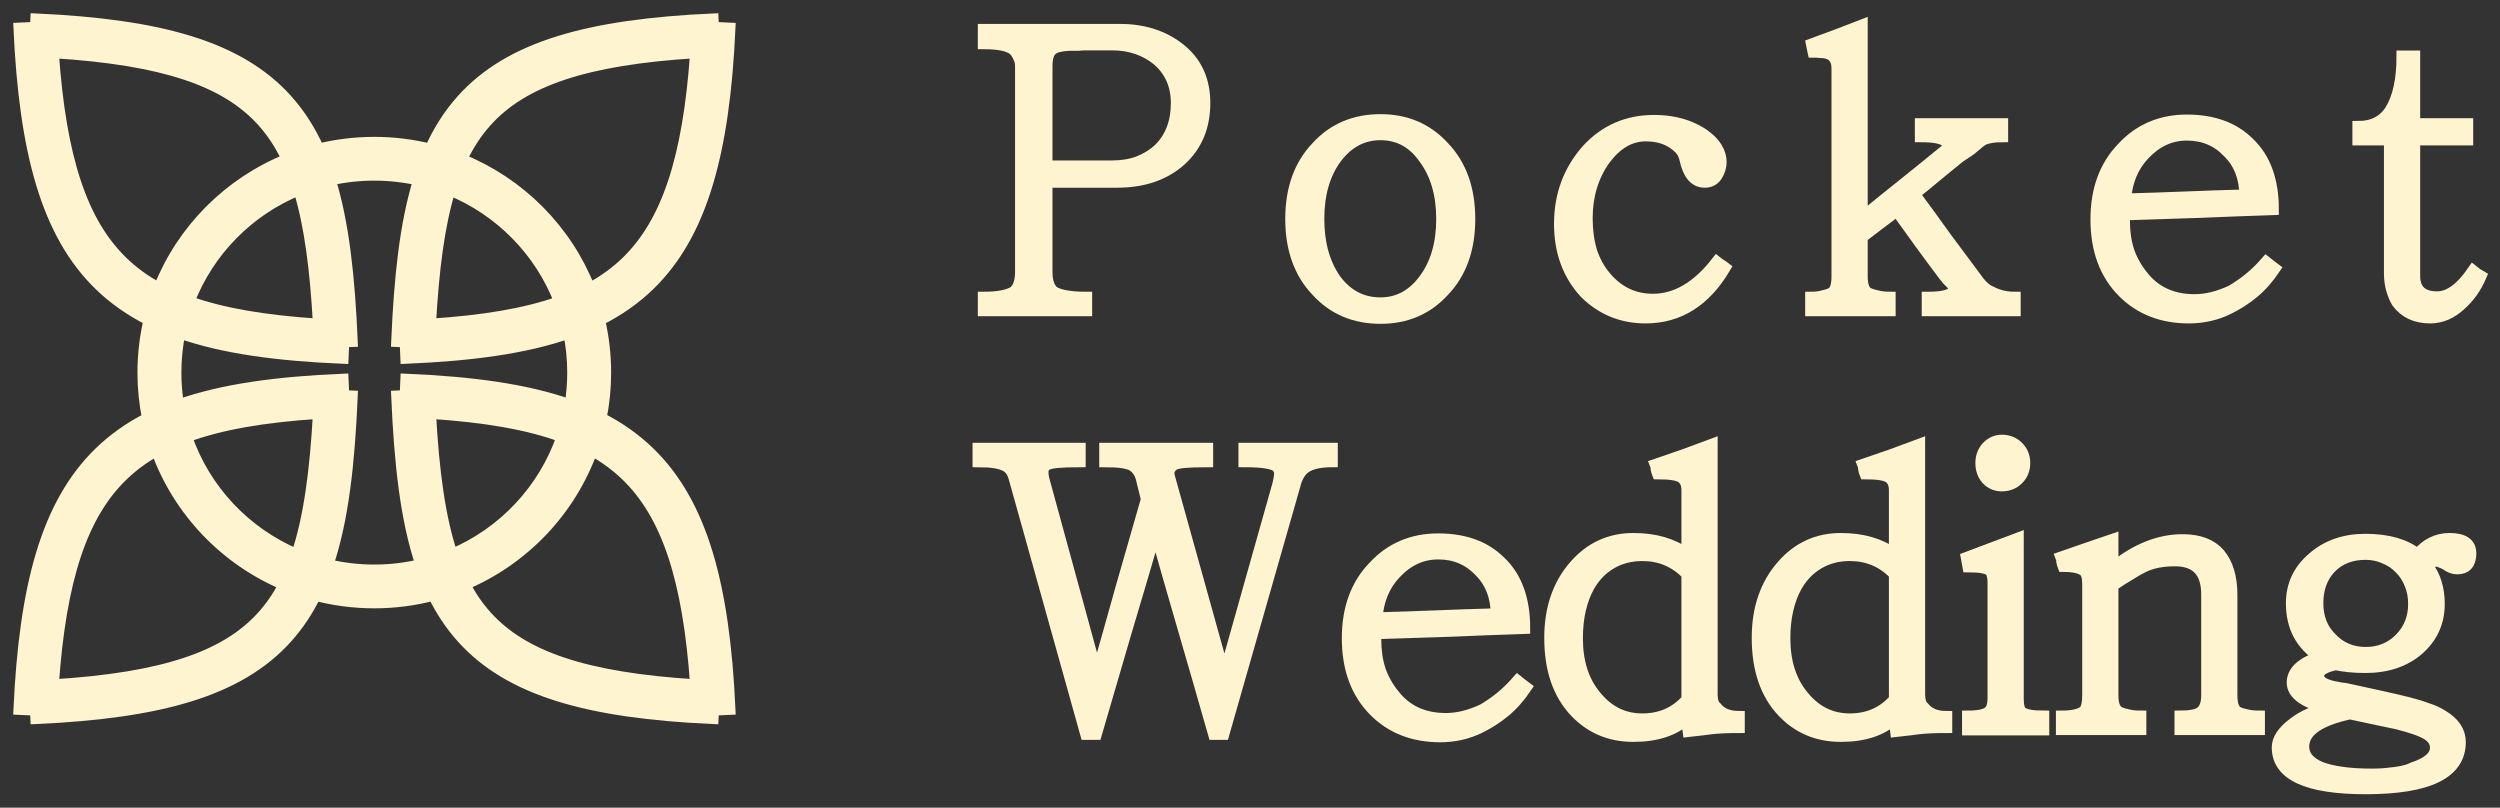 <svg width="130" height="42" viewBox="0 0 130 42" fill="none" xmlns="http://www.w3.org/2000/svg">
<rect x="0" y="0" width="130" height="42" fill="#333333" stroke="none"/>
<mask id="path-1-outside-1_75_88" maskUnits="userSpaceOnUse" x="0" y="0" width="130" height="42" fill="black">
<rect fill="white" width="130" height="42"/>
<path fill-rule="evenodd" clip-rule="evenodd" d="M1.879 1C8.329 1.294 12.426 2.43 14.909 5.188C15.586 5.941 16.129 6.799 16.566 7.767C17.494 7.538 18.464 7.417 19.464 7.417C20.468 7.417 21.444 7.54 22.377 7.771C22.814 6.802 23.357 5.942 24.036 5.188C26.518 2.43 30.616 1.294 37.065 1L37.085 1.437L37.944 1.477C37.649 7.9 36.506 12.153 33.763 14.818C33.005 15.553 32.14 16.154 31.164 16.642C31.37 17.52 31.479 18.435 31.479 19.375C31.479 20.187 31.398 20.981 31.242 21.748C32.187 22.23 33.026 22.817 33.763 23.533C36.506 26.198 37.649 30.451 37.944 36.874L37.085 36.913L37.065 37.351C30.616 37.057 26.518 35.921 24.036 33.163C23.442 32.503 22.951 31.761 22.545 30.936C21.561 31.195 20.529 31.333 19.464 31.333C18.404 31.333 17.376 31.196 16.398 30.94C15.992 31.764 15.502 32.504 14.909 33.163C12.426 35.921 8.329 37.057 1.879 37.351L1.859 36.913L1 36.874C1.296 30.451 2.439 26.198 5.182 23.533C5.915 22.822 6.748 22.236 7.686 21.756C7.53 20.987 7.448 20.19 7.448 19.375C7.448 18.432 7.558 17.515 7.765 16.635C6.795 16.147 5.935 15.549 5.182 14.818C2.439 12.153 1.296 7.9 1 1.477L1.859 1.437L1.879 1ZM9.342 17.299C9.204 17.97 9.132 18.664 9.132 19.375C9.132 19.954 9.18 20.523 9.272 21.076C11.591 20.25 14.429 19.879 17.825 19.733L17.862 20.588L18.302 20.607C18.15 24.105 17.833 27.015 17.038 29.372C17.816 29.559 18.628 29.657 19.464 29.657C20.305 29.657 21.122 29.557 21.905 29.369C21.111 27.011 20.794 24.103 20.643 20.607L21.082 20.588L21.119 19.733C24.508 19.879 27.34 20.248 29.656 21.07C29.748 20.519 29.796 19.952 29.796 19.375C29.796 18.666 29.724 17.974 29.586 17.305C27.283 18.11 24.474 18.473 21.119 18.617L21.082 17.763L20.643 17.744C20.786 14.429 21.079 11.642 21.785 9.353C21.039 9.183 20.262 9.093 19.464 9.093C18.671 9.093 17.899 9.181 17.158 9.349C17.865 11.639 18.158 14.427 18.302 17.744L17.862 17.763L17.825 18.617C14.463 18.473 11.648 18.109 9.342 17.299ZM15.554 9.854C16.116 11.688 16.415 13.985 16.574 16.872C13.808 16.691 11.594 16.327 9.815 15.689C10.836 13.044 12.924 10.925 15.554 9.854ZM14.954 8.288C11.904 9.518 9.477 11.957 8.274 15.009C7.547 14.618 6.913 14.158 6.358 13.619C4.267 11.588 3.142 8.277 2.758 2.725C8.547 3.083 11.764 4.206 13.655 6.306C14.169 6.877 14.597 7.532 14.954 8.288ZM23.389 9.861C22.827 11.693 22.53 13.988 22.371 16.872C25.128 16.692 27.338 16.329 29.114 15.694C28.096 13.052 26.013 10.934 23.389 9.861ZM30.656 15.017C31.389 14.624 32.028 14.161 32.587 13.619C34.677 11.588 35.802 8.277 36.187 2.725C30.398 3.083 27.18 4.206 25.29 6.306C24.774 6.878 24.345 7.536 23.987 8.294C27.033 9.526 29.456 11.966 30.656 15.017ZM29.242 22.703C27.445 22.04 25.195 21.663 22.371 21.479C22.54 24.551 22.867 26.954 23.502 28.842C26.188 27.706 28.291 25.47 29.242 22.703ZM24.152 30.388C24.475 31.009 24.851 31.558 25.29 32.045C27.18 34.145 30.398 35.268 36.187 35.626C35.802 30.074 34.677 26.763 32.587 24.732C32.06 24.221 31.461 23.78 30.781 23.402C29.649 26.551 27.229 29.089 24.152 30.388ZM15.44 28.849C16.077 26.96 16.404 24.554 16.574 21.479C13.741 21.664 11.486 22.042 9.687 22.709C10.64 25.479 12.749 27.715 15.44 28.849ZM8.149 23.41C7.475 23.786 6.881 24.224 6.358 24.732C4.267 26.763 3.142 30.074 2.758 35.626C8.547 35.268 11.764 34.145 13.655 32.045C14.092 31.559 14.467 31.012 14.79 30.394C11.709 29.098 9.284 26.56 8.149 23.41Z"/>
<path d="M62.636 5.356C62.636 6.585 62.223 7.576 61.395 8.33C60.553 9.084 59.452 9.461 58.091 9.461H54.429V14.131C54.429 14.633 54.549 14.982 54.787 15.178C55.11 15.373 55.678 15.471 56.492 15.471V16.141H51.147V15.471C51.876 15.471 52.402 15.373 52.725 15.178C52.964 14.982 53.083 14.633 53.083 14.131V3.45C53.083 3.269 53.055 3.129 52.998 3.031C52.928 2.85 52.837 2.703 52.725 2.592C52.458 2.368 51.932 2.257 51.147 2.257V1.544H58.238C59.473 1.544 60.511 1.88 61.353 2.55C62.209 3.234 62.636 4.169 62.636 5.356ZM61.184 5.356C61.184 4.435 60.855 3.688 60.195 3.115C59.536 2.585 58.75 2.319 57.839 2.319H56.45C56.337 2.319 56.218 2.326 56.092 2.34C55.98 2.34 55.867 2.34 55.755 2.34C55.447 2.34 55.173 2.375 54.934 2.445C54.738 2.515 54.605 2.634 54.535 2.801C54.465 2.955 54.429 3.164 54.429 3.429V8.644H57.818C58.337 8.644 58.8 8.567 59.206 8.414C59.627 8.246 59.985 8.023 60.28 7.743C60.883 7.143 61.184 6.347 61.184 5.356Z"/>
<path d="M76.414 11.387C76.414 12.951 75.965 14.201 75.067 15.136C74.211 16.072 73.117 16.539 71.784 16.539C70.437 16.539 69.336 16.072 68.48 15.136C67.582 14.201 67.133 12.951 67.133 11.387C67.133 9.824 67.582 8.574 68.48 7.639C69.336 6.703 70.437 6.236 71.784 6.236C73.117 6.236 74.211 6.703 75.067 7.639C75.965 8.574 76.414 9.824 76.414 11.387ZM74.983 11.387C74.983 10.103 74.674 9.049 74.057 8.225C73.482 7.401 72.724 6.99 71.784 6.99C70.858 6.99 70.087 7.401 69.469 8.225C68.866 9.049 68.564 10.103 68.564 11.387C68.564 12.658 68.859 13.712 69.448 14.55C70.052 15.36 70.83 15.764 71.784 15.764C72.696 15.764 73.454 15.36 74.057 14.55C74.674 13.726 74.983 12.672 74.983 11.387Z"/>
<path d="M89.274 13.628C89.344 13.684 89.414 13.733 89.484 13.775C89.554 13.817 89.624 13.866 89.695 13.921C88.671 15.653 87.296 16.518 85.57 16.518C84.336 16.518 83.283 16.085 82.414 15.22C81.544 14.271 81.109 13.077 81.109 11.639C81.109 10.145 81.586 8.86 82.54 7.785C83.466 6.78 84.623 6.277 86.012 6.277C86.84 6.277 87.562 6.438 88.18 6.759C88.404 6.871 88.607 7.003 88.79 7.157C88.986 7.311 89.147 7.492 89.274 7.702C89.414 7.939 89.484 8.176 89.484 8.414C89.484 8.665 89.414 8.902 89.274 9.126C89.133 9.349 88.923 9.461 88.642 9.461C88.137 9.461 87.801 9.07 87.632 8.288C87.59 8.079 87.506 7.904 87.38 7.764C87.254 7.625 87.099 7.499 86.917 7.387C86.552 7.164 86.103 7.052 85.57 7.052C84.77 7.052 84.062 7.464 83.445 8.288C82.827 9.154 82.519 10.173 82.519 11.345C82.519 11.974 82.596 12.546 82.75 13.063C82.919 13.579 83.164 14.026 83.487 14.403C84.146 15.185 84.967 15.576 85.949 15.576C87.155 15.576 88.264 14.927 89.274 13.628Z"/>
<path d="M104.775 16.141H100.23V15.471C100.875 15.471 101.296 15.394 101.492 15.241C101.577 15.199 101.619 15.136 101.619 15.052C101.619 14.941 101.569 14.836 101.471 14.738C101.401 14.668 101.331 14.599 101.261 14.529C101.205 14.459 101.149 14.389 101.093 14.319C100.672 13.761 100.258 13.202 99.851 12.644C99.444 12.072 99.037 11.506 98.63 10.948C98.336 11.185 98.034 11.415 97.725 11.639C97.431 11.862 97.129 12.092 96.821 12.33V14.382C96.821 14.801 96.912 15.08 97.094 15.22C97.221 15.29 97.382 15.345 97.578 15.387C97.775 15.443 98.006 15.471 98.273 15.471V16.141H94.169V15.471C94.422 15.471 94.639 15.443 94.822 15.387C95.018 15.345 95.172 15.29 95.284 15.22C95.453 15.094 95.537 14.815 95.537 14.382V3.555C95.537 3.08 95.327 2.808 94.906 2.738C94.836 2.724 94.751 2.717 94.653 2.717C94.555 2.703 94.436 2.696 94.295 2.696C94.281 2.627 94.267 2.564 94.253 2.508C94.239 2.438 94.225 2.368 94.211 2.298C94.66 2.131 95.095 1.97 95.516 1.817C95.951 1.649 96.386 1.482 96.821 1.314V11.325C97.536 10.738 98.245 10.166 98.946 9.607C99.662 9.035 100.377 8.456 101.093 7.869C101.233 7.771 101.303 7.674 101.303 7.576C101.303 7.506 101.275 7.443 101.219 7.387C101.064 7.192 100.616 7.094 99.872 7.094V6.445H104.123V7.094C103.73 7.094 103.407 7.143 103.155 7.241C103.043 7.297 102.811 7.478 102.46 7.785L101.892 8.162C101.499 8.483 101.107 8.805 100.714 9.126C100.335 9.447 99.942 9.768 99.535 10.089C100.096 10.843 100.651 11.604 101.198 12.372C101.759 13.126 102.32 13.88 102.881 14.633C103.092 14.913 103.323 15.101 103.576 15.199C103.926 15.38 104.326 15.471 104.775 15.471V16.141Z"/>
<path d="M117.842 13.628C117.913 13.684 117.983 13.74 118.053 13.796C118.137 13.852 118.214 13.908 118.284 13.963C117.948 14.466 117.576 14.885 117.169 15.22C116.762 15.555 116.327 15.834 115.864 16.058C115.233 16.365 114.553 16.518 113.823 16.518C112.434 16.518 111.298 16.078 110.414 15.199C109.474 14.264 109.004 13 109.004 11.408C109.004 9.873 109.453 8.637 110.351 7.702C111.235 6.738 112.357 6.257 113.718 6.257C115.079 6.257 116.152 6.647 116.938 7.429C117.779 8.225 118.2 9.377 118.2 10.885C116.896 10.927 115.612 10.976 114.349 11.031C113.087 11.073 111.796 11.115 110.477 11.157C110.477 11.213 110.47 11.269 110.456 11.325C110.456 11.367 110.456 11.415 110.456 11.471C110.456 12.058 110.533 12.588 110.688 13.063C110.856 13.537 111.095 13.963 111.403 14.34C112.049 15.178 112.953 15.597 114.118 15.597C114.735 15.597 115.38 15.436 116.054 15.115C116.362 14.934 116.664 14.724 116.959 14.487C117.267 14.236 117.562 13.949 117.842 13.628ZM110.519 10.361C111.572 10.333 112.61 10.298 113.634 10.257C114.658 10.215 115.696 10.18 116.748 10.152C116.734 9.23 116.447 8.49 115.885 7.932C115.31 7.318 114.588 7.01 113.718 7.01C112.876 7.01 112.14 7.346 111.508 8.016C110.919 8.63 110.589 9.412 110.519 10.361Z"/>
<path d="M128.6 14.089C128.67 14.145 128.733 14.194 128.79 14.236C128.86 14.277 128.93 14.319 129 14.361C128.747 14.948 128.404 15.436 127.969 15.827C127.478 16.288 126.945 16.518 126.37 16.518C125.612 16.518 125.037 16.246 124.644 15.702C124.532 15.506 124.441 15.283 124.37 15.031C124.3 14.78 124.265 14.501 124.265 14.194V7.262H122.624V6.592C123.381 6.592 123.943 6.305 124.307 5.733C124.714 5.077 124.918 4.141 124.918 2.927H125.549V6.445H128.306V7.262H125.549V14.34C125.549 15.08 125.942 15.45 126.727 15.45C127.359 15.45 127.983 14.996 128.6 14.089Z"/>
<path d="M69.265 23.995C68.578 23.995 68.087 24.12 67.792 24.372C67.568 24.567 67.406 24.874 67.308 25.293L63.626 38.173H63.12C62.615 36.4 62.11 34.648 61.605 32.916C61.1 31.185 60.595 29.426 60.09 27.639C59.571 29.426 59.052 31.185 58.533 32.916C58.028 34.648 57.516 36.4 56.997 38.173H56.471L52.746 24.853C52.662 24.546 52.514 24.337 52.304 24.225C52.023 24.072 51.547 23.995 50.873 23.995V23.325H56.155V23.995C55.664 23.995 55.264 24.009 54.956 24.037C54.661 24.065 54.465 24.12 54.366 24.204C54.282 24.274 54.233 24.379 54.219 24.518C54.219 24.644 54.233 24.77 54.261 24.895L57.039 35.052C57.474 33.531 57.902 32.016 58.322 30.508C58.757 29 59.192 27.485 59.627 25.963L59.354 24.853C59.312 24.7 59.248 24.567 59.164 24.456C59.08 24.344 58.989 24.26 58.891 24.204C58.666 24.065 58.189 23.995 57.46 23.995V23.325H62.784V23.995C62.265 23.995 61.858 24.009 61.563 24.037C61.269 24.065 61.072 24.12 60.974 24.204C60.89 24.274 60.827 24.365 60.785 24.476C60.757 24.574 60.771 24.714 60.827 24.895L63.668 35.094L66.466 25.168C66.508 25 66.537 24.839 66.551 24.686C66.565 24.518 66.516 24.379 66.403 24.267C66.221 24.085 65.653 23.995 64.699 23.995V23.325H69.265V23.995Z"/>
<path d="M78.913 35.408C78.983 35.464 79.053 35.52 79.123 35.576C79.207 35.632 79.285 35.688 79.355 35.743C79.018 36.246 78.646 36.665 78.239 37C77.833 37.335 77.398 37.614 76.935 37.838C76.303 38.145 75.623 38.298 74.894 38.298C73.505 38.298 72.368 37.859 71.484 36.979C70.544 36.044 70.075 34.78 70.075 33.188C70.075 31.653 70.523 30.417 71.421 29.482C72.305 28.518 73.427 28.037 74.788 28.037C76.149 28.037 77.222 28.428 78.008 29.209C78.85 30.005 79.27 31.157 79.27 32.665C77.966 32.707 76.682 32.756 75.42 32.812C74.157 32.853 72.866 32.895 71.548 32.937C71.548 32.993 71.54 33.049 71.526 33.105C71.526 33.147 71.526 33.196 71.526 33.251C71.526 33.838 71.604 34.368 71.758 34.843C71.926 35.318 72.165 35.743 72.474 36.12C73.119 36.958 74.024 37.377 75.188 37.377C75.805 37.377 76.451 37.216 77.124 36.895C77.433 36.714 77.734 36.504 78.029 36.267C78.338 36.016 78.632 35.73 78.913 35.408ZM71.59 32.141C72.642 32.113 73.68 32.078 74.704 32.037C75.728 31.995 76.766 31.96 77.819 31.932C77.805 31.011 77.517 30.27 76.956 29.712C76.381 29.098 75.658 28.791 74.788 28.791C73.947 28.791 73.21 29.126 72.579 29.796C71.99 30.41 71.66 31.192 71.59 32.141Z"/>
<path d="M90.428 37.817C89.853 37.817 89.376 37.838 88.997 37.88C88.885 37.894 88.724 37.914 88.513 37.942C88.317 37.97 88.078 37.998 87.798 38.026C87.784 37.914 87.769 37.803 87.755 37.691C87.755 37.579 87.749 37.468 87.734 37.356C87.075 37.97 86.142 38.278 84.936 38.278C83.729 38.278 82.726 37.859 81.927 37.021C81.043 36.099 80.601 34.815 80.601 33.167C80.601 31.646 81.029 30.396 81.884 29.419C82.698 28.483 83.715 28.016 84.936 28.016C86.058 28.016 86.991 28.288 87.734 28.832V25.482C87.734 25.189 87.643 24.972 87.461 24.832C87.278 24.693 86.858 24.623 86.198 24.623C86.17 24.553 86.149 24.476 86.135 24.393C86.135 24.309 86.121 24.232 86.093 24.162C86.584 23.995 87.068 23.827 87.545 23.66C88.036 23.478 88.527 23.297 89.018 23.115V36.12C89.018 36.441 89.095 36.665 89.25 36.791C89.502 37.112 89.895 37.272 90.428 37.272V37.817ZM87.734 29.859C87.103 29.202 86.325 28.874 85.399 28.874C84.795 28.874 84.255 29.014 83.778 29.293C83.301 29.572 82.915 29.97 82.621 30.487C82.214 31.227 82.011 32.127 82.011 33.188C82.011 34.431 82.333 35.436 82.979 36.204C83.624 37 84.431 37.398 85.399 37.398C86.353 37.398 87.131 37.056 87.734 36.372V29.859Z"/>
<path d="M101.217 37.817C100.642 37.817 100.165 37.838 99.786 37.88C99.674 37.894 99.512 37.914 99.302 37.942C99.106 37.97 98.867 37.998 98.587 38.026C98.573 37.914 98.558 37.803 98.544 37.691C98.544 37.579 98.537 37.468 98.523 37.356C97.864 37.97 96.931 38.278 95.725 38.278C94.518 38.278 93.515 37.859 92.715 37.021C91.832 36.099 91.39 34.815 91.39 33.167C91.39 31.646 91.817 30.396 92.673 29.419C93.487 28.483 94.504 28.016 95.725 28.016C96.847 28.016 97.78 28.288 98.523 28.832V25.482C98.523 25.189 98.432 24.972 98.25 24.832C98.067 24.693 97.647 24.623 96.987 24.623C96.959 24.553 96.938 24.476 96.924 24.393C96.924 24.309 96.91 24.232 96.882 24.162C97.373 23.995 97.857 23.827 98.334 23.66C98.825 23.478 99.316 23.297 99.807 23.115V36.12C99.807 36.441 99.884 36.665 100.039 36.791C100.291 37.112 100.684 37.272 101.217 37.272V37.817ZM98.523 29.859C97.892 29.202 97.114 28.874 96.188 28.874C95.584 28.874 95.044 29.014 94.567 29.293C94.09 29.572 93.704 29.97 93.41 30.487C93.003 31.227 92.799 32.127 92.799 33.188C92.799 34.431 93.122 35.436 93.767 36.204C94.413 37 95.22 37.398 96.188 37.398C97.141 37.398 97.92 37.056 98.523 36.372V29.859Z"/>
<path d="M105.272 24.078C105.272 24.414 105.16 24.693 104.935 24.916C104.711 25.14 104.43 25.251 104.094 25.251C103.785 25.251 103.525 25.14 103.315 24.916C103.118 24.693 103.02 24.414 103.02 24.078C103.02 23.744 103.126 23.464 103.336 23.241C103.546 23.017 103.799 22.906 104.094 22.906C104.43 22.906 104.711 23.017 104.935 23.241C105.16 23.464 105.272 23.744 105.272 24.078ZM106.261 37.942H102.326V37.251C102.901 37.251 103.273 37.167 103.441 37C103.581 36.874 103.652 36.644 103.652 36.309V30.277C103.652 29.97 103.588 29.761 103.462 29.649C103.308 29.524 102.936 29.461 102.347 29.461L102.263 29L104.935 27.995V36.309C104.935 36.7 104.998 36.944 105.125 37.042C105.307 37.181 105.686 37.251 106.261 37.251V37.942Z"/>
<path d="M117.476 37.922H113.373V37.251C113.864 37.251 114.207 37.188 114.404 37.063C114.642 36.909 114.762 36.609 114.762 36.162V30.906C114.762 29.733 114.207 29.147 113.099 29.147C112.44 29.147 111.886 29.258 111.437 29.482C111.24 29.579 111.009 29.712 110.742 29.88C110.476 30.033 110.181 30.222 109.858 30.445V36.162C109.858 36.581 109.95 36.86 110.132 37C110.244 37.07 110.399 37.126 110.595 37.167C110.791 37.223 111.03 37.251 111.31 37.251V37.922H107.207V37.251C107.74 37.251 108.126 37.167 108.364 37C108.505 36.86 108.575 36.581 108.575 36.162V30.382C108.575 30.005 108.505 29.768 108.364 29.67C108.168 29.517 107.81 29.44 107.291 29.44C107.263 29.37 107.242 29.293 107.228 29.209C107.228 29.126 107.214 29.049 107.186 28.979C107.635 28.826 108.077 28.672 108.512 28.518C108.961 28.365 109.41 28.211 109.858 28.058V29.544C111.051 28.567 112.264 28.078 113.499 28.078C114.355 28.078 114.993 28.323 115.414 28.811C115.835 29.314 116.045 30.026 116.045 30.948V36.141C116.045 36.574 116.129 36.86 116.298 37C116.41 37.07 116.564 37.126 116.761 37.167C116.957 37.223 117.196 37.251 117.476 37.251V37.922Z"/>
<path d="M122.198 37.105C120.584 37.454 119.778 38.026 119.778 38.822C119.778 39.297 120.079 39.66 120.683 39.911C121.314 40.148 122.198 40.267 123.334 40.267C123.699 40.267 124.035 40.246 124.344 40.204C124.667 40.176 124.961 40.12 125.228 40.037C125.312 40.009 125.396 39.974 125.48 39.932C125.565 39.904 125.642 39.876 125.712 39.848C126.343 39.597 126.659 39.276 126.659 38.885C126.659 38.606 126.519 38.375 126.238 38.194C125.957 38.012 125.431 37.824 124.66 37.628C124.351 37.559 123.986 37.482 123.565 37.398C123.159 37.314 122.703 37.216 122.198 37.105ZM128.469 28.77C128.469 29.3 128.237 29.565 127.774 29.565C127.578 29.565 127.388 29.496 127.206 29.356C127.108 29.3 127.017 29.258 126.932 29.23C126.848 29.189 126.764 29.168 126.68 29.168C126.61 29.168 126.568 29.174 126.554 29.189C126.441 29.202 126.329 29.279 126.217 29.419C126.624 29.949 126.827 30.613 126.827 31.408C126.827 32.344 126.477 33.126 125.775 33.754C125.06 34.382 124.134 34.696 122.997 34.696C122.675 34.696 122.387 34.682 122.135 34.654C121.882 34.627 121.658 34.592 121.461 34.55C120.858 34.675 120.556 34.871 120.556 35.136C120.556 35.401 120.802 35.59 121.293 35.702C121.433 35.73 121.573 35.757 121.714 35.785C121.854 35.799 121.987 35.82 122.113 35.848C122.759 35.988 123.334 36.113 123.839 36.225C124.344 36.337 124.793 36.441 125.186 36.539C125.579 36.637 125.922 36.742 126.217 36.853C126.526 36.951 126.785 37.07 126.996 37.209C127.613 37.572 127.922 38.033 127.922 38.592C127.922 40.197 126.287 41 123.018 41C119.96 41 118.431 40.288 118.431 38.864C118.431 38.445 118.711 38.026 119.273 37.607C119.525 37.412 119.799 37.251 120.093 37.126C120.388 37 120.704 36.902 121.04 36.833C119.82 36.525 119.209 36.078 119.209 35.492C119.209 34.92 119.686 34.473 120.64 34.152C119.658 33.524 119.167 32.595 119.167 31.366C119.167 30.431 119.532 29.649 120.262 29.021C120.991 28.379 121.903 28.058 122.997 28.058C124.162 28.058 125.067 28.316 125.712 28.832C126.175 28.288 126.729 28.016 127.374 28.016C128.104 28.016 128.469 28.267 128.469 28.77ZM125.523 31.408C125.523 31.031 125.459 30.689 125.333 30.382C125.207 30.061 125.032 29.789 124.807 29.565C124.583 29.328 124.316 29.147 124.007 29.021C123.699 28.881 123.369 28.811 123.018 28.811C122.261 28.811 121.651 29.049 121.188 29.524C120.739 29.998 120.514 30.613 120.514 31.366C120.514 32.106 120.746 32.707 121.209 33.167C121.686 33.684 122.289 33.942 123.018 33.942C123.72 33.942 124.309 33.705 124.786 33.23C125.277 32.742 125.523 32.134 125.523 31.408Z"/>
</mask>
<path fill-rule="evenodd" clip-rule="evenodd" d="M1.879 1C8.329 1.294 12.426 2.43 14.909 5.188C15.586 5.941 16.129 6.799 16.566 7.767C17.494 7.538 18.464 7.417 19.464 7.417C20.468 7.417 21.444 7.54 22.377 7.771C22.814 6.802 23.357 5.942 24.036 5.188C26.518 2.43 30.616 1.294 37.065 1L37.085 1.437L37.944 1.477C37.649 7.9 36.506 12.153 33.763 14.818C33.005 15.553 32.14 16.154 31.164 16.642C31.37 17.52 31.479 18.435 31.479 19.375C31.479 20.187 31.398 20.981 31.242 21.748C32.187 22.23 33.026 22.817 33.763 23.533C36.506 26.198 37.649 30.451 37.944 36.874L37.085 36.913L37.065 37.351C30.616 37.057 26.518 35.921 24.036 33.163C23.442 32.503 22.951 31.761 22.545 30.936C21.561 31.195 20.529 31.333 19.464 31.333C18.404 31.333 17.376 31.196 16.398 30.94C15.992 31.764 15.502 32.504 14.909 33.163C12.426 35.921 8.329 37.057 1.879 37.351L1.859 36.913L1 36.874C1.296 30.451 2.439 26.198 5.182 23.533C5.915 22.822 6.748 22.236 7.686 21.756C7.53 20.987 7.448 20.19 7.448 19.375C7.448 18.432 7.558 17.515 7.765 16.635C6.795 16.147 5.935 15.549 5.182 14.818C2.439 12.153 1.296 7.9 1 1.477L1.859 1.437L1.879 1ZM9.342 17.299C9.204 17.97 9.132 18.664 9.132 19.375C9.132 19.954 9.18 20.523 9.272 21.076C11.591 20.25 14.429 19.879 17.825 19.733L17.862 20.588L18.302 20.607C18.15 24.105 17.833 27.015 17.038 29.372C17.816 29.559 18.628 29.657 19.464 29.657C20.305 29.657 21.122 29.557 21.905 29.369C21.111 27.011 20.794 24.103 20.643 20.607L21.082 20.588L21.119 19.733C24.508 19.879 27.34 20.248 29.656 21.07C29.748 20.519 29.796 19.952 29.796 19.375C29.796 18.666 29.724 17.974 29.586 17.305C27.283 18.11 24.474 18.473 21.119 18.617L21.082 17.763L20.643 17.744C20.786 14.429 21.079 11.642 21.785 9.353C21.039 9.183 20.262 9.093 19.464 9.093C18.671 9.093 17.899 9.181 17.158 9.349C17.865 11.639 18.158 14.427 18.302 17.744L17.862 17.763L17.825 18.617C14.463 18.473 11.648 18.109 9.342 17.299ZM15.554 9.854C16.116 11.688 16.415 13.985 16.574 16.872C13.808 16.691 11.594 16.327 9.815 15.689C10.836 13.044 12.924 10.925 15.554 9.854ZM14.954 8.288C11.904 9.518 9.477 11.957 8.274 15.009C7.547 14.618 6.913 14.158 6.358 13.619C4.267 11.588 3.142 8.277 2.758 2.725C8.547 3.083 11.764 4.206 13.655 6.306C14.169 6.877 14.597 7.532 14.954 8.288ZM23.389 9.861C22.827 11.693 22.53 13.988 22.371 16.872C25.128 16.692 27.338 16.329 29.114 15.694C28.096 13.052 26.013 10.934 23.389 9.861ZM30.656 15.017C31.389 14.624 32.028 14.161 32.587 13.619C34.677 11.588 35.802 8.277 36.187 2.725C30.398 3.083 27.18 4.206 25.29 6.306C24.774 6.878 24.345 7.536 23.987 8.294C27.033 9.526 29.456 11.966 30.656 15.017ZM29.242 22.703C27.445 22.04 25.195 21.663 22.371 21.479C22.54 24.551 22.867 26.954 23.502 28.842C26.188 27.706 28.291 25.47 29.242 22.703ZM24.152 30.388C24.475 31.009 24.851 31.558 25.29 32.045C27.18 34.145 30.398 35.268 36.187 35.626C35.802 30.074 34.677 26.763 32.587 24.732C32.06 24.221 31.461 23.78 30.781 23.402C29.649 26.551 27.229 29.089 24.152 30.388ZM15.44 28.849C16.077 26.96 16.404 24.554 16.574 21.479C13.741 21.664 11.486 22.042 9.687 22.709C10.64 25.479 12.749 27.715 15.44 28.849ZM8.149 23.41C7.475 23.786 6.881 24.224 6.358 24.732C4.267 26.763 3.142 30.074 2.758 35.626C8.547 35.268 11.764 34.145 13.655 32.045C14.092 31.559 14.467 31.012 14.79 30.394C11.709 29.098 9.284 26.56 8.149 23.41Z" fill="#FEF4D0"/>
<path d="M62.636 5.356C62.636 6.585 62.223 7.576 61.395 8.33C60.553 9.084 59.452 9.461 58.091 9.461H54.429V14.131C54.429 14.633 54.549 14.982 54.787 15.178C55.11 15.373 55.678 15.471 56.492 15.471V16.141H51.147V15.471C51.876 15.471 52.402 15.373 52.725 15.178C52.964 14.982 53.083 14.633 53.083 14.131V3.45C53.083 3.269 53.055 3.129 52.998 3.031C52.928 2.85 52.837 2.703 52.725 2.592C52.458 2.368 51.932 2.257 51.147 2.257V1.544H58.238C59.473 1.544 60.511 1.88 61.353 2.55C62.209 3.234 62.636 4.169 62.636 5.356ZM61.184 5.356C61.184 4.435 60.855 3.688 60.195 3.115C59.536 2.585 58.75 2.319 57.839 2.319H56.45C56.337 2.319 56.218 2.326 56.092 2.34C55.98 2.34 55.867 2.34 55.755 2.34C55.447 2.34 55.173 2.375 54.934 2.445C54.738 2.515 54.605 2.634 54.535 2.801C54.465 2.955 54.429 3.164 54.429 3.429V8.644H57.818C58.337 8.644 58.8 8.567 59.206 8.414C59.627 8.246 59.985 8.023 60.28 7.743C60.883 7.143 61.184 6.347 61.184 5.356Z" fill="#FEF4D0"/>
<path d="M76.414 11.387C76.414 12.951 75.965 14.201 75.067 15.136C74.211 16.072 73.117 16.539 71.784 16.539C70.437 16.539 69.336 16.072 68.48 15.136C67.582 14.201 67.133 12.951 67.133 11.387C67.133 9.824 67.582 8.574 68.48 7.639C69.336 6.703 70.437 6.236 71.784 6.236C73.117 6.236 74.211 6.703 75.067 7.639C75.965 8.574 76.414 9.824 76.414 11.387ZM74.983 11.387C74.983 10.103 74.674 9.049 74.057 8.225C73.482 7.401 72.724 6.99 71.784 6.99C70.858 6.99 70.087 7.401 69.469 8.225C68.866 9.049 68.564 10.103 68.564 11.387C68.564 12.658 68.859 13.712 69.448 14.55C70.052 15.36 70.83 15.764 71.784 15.764C72.696 15.764 73.454 15.36 74.057 14.55C74.674 13.726 74.983 12.672 74.983 11.387Z" fill="#FEF4D0"/>
<path d="M89.274 13.628C89.344 13.684 89.414 13.733 89.484 13.775C89.554 13.817 89.624 13.866 89.695 13.921C88.671 15.653 87.296 16.518 85.57 16.518C84.336 16.518 83.283 16.085 82.414 15.22C81.544 14.271 81.109 13.077 81.109 11.639C81.109 10.145 81.586 8.86 82.54 7.785C83.466 6.78 84.623 6.277 86.012 6.277C86.84 6.277 87.562 6.438 88.18 6.759C88.404 6.871 88.607 7.003 88.79 7.157C88.986 7.311 89.147 7.492 89.274 7.702C89.414 7.939 89.484 8.176 89.484 8.414C89.484 8.665 89.414 8.902 89.274 9.126C89.133 9.349 88.923 9.461 88.642 9.461C88.137 9.461 87.801 9.07 87.632 8.288C87.59 8.079 87.506 7.904 87.38 7.764C87.254 7.625 87.099 7.499 86.917 7.387C86.552 7.164 86.103 7.052 85.57 7.052C84.77 7.052 84.062 7.464 83.445 8.288C82.827 9.154 82.519 10.173 82.519 11.345C82.519 11.974 82.596 12.546 82.75 13.063C82.919 13.579 83.164 14.026 83.487 14.403C84.146 15.185 84.967 15.576 85.949 15.576C87.155 15.576 88.264 14.927 89.274 13.628Z" fill="#FEF4D0"/>
<path d="M104.775 16.141H100.23V15.471C100.875 15.471 101.296 15.394 101.492 15.241C101.577 15.199 101.619 15.136 101.619 15.052C101.619 14.941 101.569 14.836 101.471 14.738C101.401 14.668 101.331 14.599 101.261 14.529C101.205 14.459 101.149 14.389 101.093 14.319C100.672 13.761 100.258 13.202 99.851 12.644C99.444 12.072 99.037 11.506 98.63 10.948C98.336 11.185 98.034 11.415 97.725 11.639C97.431 11.862 97.129 12.092 96.821 12.33V14.382C96.821 14.801 96.912 15.08 97.094 15.22C97.221 15.29 97.382 15.345 97.578 15.387C97.775 15.443 98.006 15.471 98.273 15.471V16.141H94.169V15.471C94.422 15.471 94.639 15.443 94.822 15.387C95.018 15.345 95.172 15.29 95.284 15.22C95.453 15.094 95.537 14.815 95.537 14.382V3.555C95.537 3.08 95.327 2.808 94.906 2.738C94.836 2.724 94.751 2.717 94.653 2.717C94.555 2.703 94.436 2.696 94.295 2.696C94.281 2.627 94.267 2.564 94.253 2.508C94.239 2.438 94.225 2.368 94.211 2.298C94.66 2.131 95.095 1.97 95.516 1.817C95.951 1.649 96.386 1.482 96.821 1.314V11.325C97.536 10.738 98.245 10.166 98.946 9.607C99.662 9.035 100.377 8.456 101.093 7.869C101.233 7.771 101.303 7.674 101.303 7.576C101.303 7.506 101.275 7.443 101.219 7.387C101.064 7.192 100.616 7.094 99.872 7.094V6.445H104.123V7.094C103.73 7.094 103.407 7.143 103.155 7.241C103.043 7.297 102.811 7.478 102.46 7.785L101.892 8.162C101.499 8.483 101.107 8.805 100.714 9.126C100.335 9.447 99.942 9.768 99.535 10.089C100.096 10.843 100.651 11.604 101.198 12.372C101.759 13.126 102.32 13.88 102.881 14.633C103.092 14.913 103.323 15.101 103.576 15.199C103.926 15.38 104.326 15.471 104.775 15.471V16.141Z" fill="#FEF4D0"/>
<path d="M117.842 13.628C117.913 13.684 117.983 13.74 118.053 13.796C118.137 13.852 118.214 13.908 118.284 13.963C117.948 14.466 117.576 14.885 117.169 15.22C116.762 15.555 116.327 15.834 115.864 16.058C115.233 16.365 114.553 16.518 113.823 16.518C112.434 16.518 111.298 16.078 110.414 15.199C109.474 14.264 109.004 13 109.004 11.408C109.004 9.873 109.453 8.637 110.351 7.702C111.235 6.738 112.357 6.257 113.718 6.257C115.079 6.257 116.152 6.647 116.938 7.429C117.779 8.225 118.2 9.377 118.2 10.885C116.896 10.927 115.612 10.976 114.349 11.031C113.087 11.073 111.796 11.115 110.477 11.157C110.477 11.213 110.47 11.269 110.456 11.325C110.456 11.367 110.456 11.415 110.456 11.471C110.456 12.058 110.533 12.588 110.688 13.063C110.856 13.537 111.095 13.963 111.403 14.34C112.049 15.178 112.953 15.597 114.118 15.597C114.735 15.597 115.38 15.436 116.054 15.115C116.362 14.934 116.664 14.724 116.959 14.487C117.267 14.236 117.562 13.949 117.842 13.628ZM110.519 10.361C111.572 10.333 112.61 10.298 113.634 10.257C114.658 10.215 115.696 10.18 116.748 10.152C116.734 9.23 116.447 8.49 115.885 7.932C115.31 7.318 114.588 7.01 113.718 7.01C112.876 7.01 112.14 7.346 111.508 8.016C110.919 8.63 110.589 9.412 110.519 10.361Z" fill="#FEF4D0"/>
<path d="M128.6 14.089C128.67 14.145 128.733 14.194 128.79 14.236C128.86 14.277 128.93 14.319 129 14.361C128.747 14.948 128.404 15.436 127.969 15.827C127.478 16.288 126.945 16.518 126.37 16.518C125.612 16.518 125.037 16.246 124.644 15.702C124.532 15.506 124.441 15.283 124.37 15.031C124.3 14.78 124.265 14.501 124.265 14.194V7.262H122.624V6.592C123.381 6.592 123.943 6.305 124.307 5.733C124.714 5.077 124.918 4.141 124.918 2.927H125.549V6.445H128.306V7.262H125.549V14.34C125.549 15.08 125.942 15.45 126.727 15.45C127.359 15.45 127.983 14.996 128.6 14.089Z" fill="#FEF4D0"/>
<path d="M69.265 23.995C68.578 23.995 68.087 24.12 67.792 24.372C67.568 24.567 67.406 24.874 67.308 25.293L63.626 38.173H63.12C62.615 36.4 62.11 34.648 61.605 32.916C61.1 31.185 60.595 29.426 60.09 27.639C59.571 29.426 59.052 31.185 58.533 32.916C58.028 34.648 57.516 36.4 56.997 38.173H56.471L52.746 24.853C52.662 24.546 52.514 24.337 52.304 24.225C52.023 24.072 51.547 23.995 50.873 23.995V23.325H56.155V23.995C55.664 23.995 55.264 24.009 54.956 24.037C54.661 24.065 54.465 24.12 54.366 24.204C54.282 24.274 54.233 24.379 54.219 24.518C54.219 24.644 54.233 24.77 54.261 24.895L57.039 35.052C57.474 33.531 57.902 32.016 58.322 30.508C58.757 29 59.192 27.485 59.627 25.963L59.354 24.853C59.312 24.7 59.248 24.567 59.164 24.456C59.08 24.344 58.989 24.26 58.891 24.204C58.666 24.065 58.189 23.995 57.46 23.995V23.325H62.784V23.995C62.265 23.995 61.858 24.009 61.563 24.037C61.269 24.065 61.072 24.12 60.974 24.204C60.89 24.274 60.827 24.365 60.785 24.476C60.757 24.574 60.771 24.714 60.827 24.895L63.668 35.094L66.466 25.168C66.508 25 66.537 24.839 66.551 24.686C66.565 24.518 66.516 24.379 66.403 24.267C66.221 24.085 65.653 23.995 64.699 23.995V23.325H69.265V23.995Z" fill="#FEF4D0"/>
<path d="M78.913 35.408C78.983 35.464 79.053 35.52 79.123 35.576C79.207 35.632 79.285 35.688 79.355 35.743C79.018 36.246 78.646 36.665 78.239 37C77.833 37.335 77.398 37.614 76.935 37.838C76.303 38.145 75.623 38.298 74.894 38.298C73.505 38.298 72.368 37.859 71.484 36.979C70.544 36.044 70.075 34.78 70.075 33.188C70.075 31.653 70.523 30.417 71.421 29.482C72.305 28.518 73.427 28.037 74.788 28.037C76.149 28.037 77.222 28.428 78.008 29.209C78.85 30.005 79.27 31.157 79.27 32.665C77.966 32.707 76.682 32.756 75.42 32.812C74.157 32.853 72.866 32.895 71.548 32.937C71.548 32.993 71.54 33.049 71.526 33.105C71.526 33.147 71.526 33.196 71.526 33.251C71.526 33.838 71.604 34.368 71.758 34.843C71.926 35.318 72.165 35.743 72.474 36.12C73.119 36.958 74.024 37.377 75.188 37.377C75.805 37.377 76.451 37.216 77.124 36.895C77.433 36.714 77.734 36.504 78.029 36.267C78.338 36.016 78.632 35.73 78.913 35.408ZM71.59 32.141C72.642 32.113 73.68 32.078 74.704 32.037C75.728 31.995 76.766 31.96 77.819 31.932C77.805 31.011 77.517 30.27 76.956 29.712C76.381 29.098 75.658 28.791 74.788 28.791C73.947 28.791 73.21 29.126 72.579 29.796C71.99 30.41 71.66 31.192 71.59 32.141Z" fill="#FEF4D0"/>
<path d="M90.428 37.817C89.853 37.817 89.376 37.838 88.997 37.88C88.885 37.894 88.724 37.914 88.513 37.942C88.317 37.97 88.078 37.998 87.798 38.026C87.784 37.914 87.769 37.803 87.755 37.691C87.755 37.579 87.749 37.468 87.734 37.356C87.075 37.97 86.142 38.278 84.936 38.278C83.729 38.278 82.726 37.859 81.927 37.021C81.043 36.099 80.601 34.815 80.601 33.167C80.601 31.646 81.029 30.396 81.884 29.419C82.698 28.483 83.715 28.016 84.936 28.016C86.058 28.016 86.991 28.288 87.734 28.832V25.482C87.734 25.189 87.643 24.972 87.461 24.832C87.278 24.693 86.858 24.623 86.198 24.623C86.17 24.553 86.149 24.476 86.135 24.393C86.135 24.309 86.121 24.232 86.093 24.162C86.584 23.995 87.068 23.827 87.545 23.66C88.036 23.478 88.527 23.297 89.018 23.115V36.12C89.018 36.441 89.095 36.665 89.25 36.791C89.502 37.112 89.895 37.272 90.428 37.272V37.817ZM87.734 29.859C87.103 29.202 86.325 28.874 85.399 28.874C84.795 28.874 84.255 29.014 83.778 29.293C83.301 29.572 82.915 29.97 82.621 30.487C82.214 31.227 82.011 32.127 82.011 33.188C82.011 34.431 82.333 35.436 82.979 36.204C83.624 37 84.431 37.398 85.399 37.398C86.353 37.398 87.131 37.056 87.734 36.372V29.859Z" fill="#FEF4D0"/>
<path d="M101.217 37.817C100.642 37.817 100.165 37.838 99.786 37.88C99.674 37.894 99.512 37.914 99.302 37.942C99.106 37.97 98.867 37.998 98.587 38.026C98.573 37.914 98.558 37.803 98.544 37.691C98.544 37.579 98.537 37.468 98.523 37.356C97.864 37.97 96.931 38.278 95.725 38.278C94.518 38.278 93.515 37.859 92.715 37.021C91.832 36.099 91.39 34.815 91.39 33.167C91.39 31.646 91.817 30.396 92.673 29.419C93.487 28.483 94.504 28.016 95.725 28.016C96.847 28.016 97.78 28.288 98.523 28.832V25.482C98.523 25.189 98.432 24.972 98.25 24.832C98.067 24.693 97.647 24.623 96.987 24.623C96.959 24.553 96.938 24.476 96.924 24.393C96.924 24.309 96.91 24.232 96.882 24.162C97.373 23.995 97.857 23.827 98.334 23.66C98.825 23.478 99.316 23.297 99.807 23.115V36.12C99.807 36.441 99.884 36.665 100.039 36.791C100.291 37.112 100.684 37.272 101.217 37.272V37.817ZM98.523 29.859C97.892 29.202 97.114 28.874 96.188 28.874C95.584 28.874 95.044 29.014 94.567 29.293C94.09 29.572 93.704 29.97 93.41 30.487C93.003 31.227 92.799 32.127 92.799 33.188C92.799 34.431 93.122 35.436 93.767 36.204C94.413 37 95.22 37.398 96.188 37.398C97.141 37.398 97.92 37.056 98.523 36.372V29.859Z" fill="#FEF4D0"/>
<path d="M105.272 24.078C105.272 24.414 105.16 24.693 104.935 24.916C104.711 25.14 104.43 25.251 104.094 25.251C103.785 25.251 103.525 25.14 103.315 24.916C103.118 24.693 103.02 24.414 103.02 24.078C103.02 23.744 103.126 23.464 103.336 23.241C103.546 23.017 103.799 22.906 104.094 22.906C104.43 22.906 104.711 23.017 104.935 23.241C105.16 23.464 105.272 23.744 105.272 24.078ZM106.261 37.942H102.326V37.251C102.901 37.251 103.273 37.167 103.441 37C103.581 36.874 103.652 36.644 103.652 36.309V30.277C103.652 29.97 103.588 29.761 103.462 29.649C103.308 29.524 102.936 29.461 102.347 29.461L102.263 29L104.935 27.995V36.309C104.935 36.7 104.998 36.944 105.125 37.042C105.307 37.181 105.686 37.251 106.261 37.251V37.942Z" fill="#FEF4D0"/>
<path d="M117.476 37.922H113.373V37.251C113.864 37.251 114.207 37.188 114.404 37.063C114.642 36.909 114.762 36.609 114.762 36.162V30.906C114.762 29.733 114.207 29.147 113.099 29.147C112.44 29.147 111.886 29.258 111.437 29.482C111.24 29.579 111.009 29.712 110.742 29.88C110.476 30.033 110.181 30.222 109.858 30.445V36.162C109.858 36.581 109.95 36.86 110.132 37C110.244 37.07 110.399 37.126 110.595 37.167C110.791 37.223 111.03 37.251 111.31 37.251V37.922H107.207V37.251C107.74 37.251 108.126 37.167 108.364 37C108.505 36.86 108.575 36.581 108.575 36.162V30.382C108.575 30.005 108.505 29.768 108.364 29.67C108.168 29.517 107.81 29.44 107.291 29.44C107.263 29.37 107.242 29.293 107.228 29.209C107.228 29.126 107.214 29.049 107.186 28.979C107.635 28.826 108.077 28.672 108.512 28.518C108.961 28.365 109.41 28.211 109.858 28.058V29.544C111.051 28.567 112.264 28.078 113.499 28.078C114.355 28.078 114.993 28.323 115.414 28.811C115.835 29.314 116.045 30.026 116.045 30.948V36.141C116.045 36.574 116.129 36.86 116.298 37C116.41 37.07 116.564 37.126 116.761 37.167C116.957 37.223 117.196 37.251 117.476 37.251V37.922Z" fill="#FEF4D0"/>
<path d="M122.198 37.105C120.584 37.454 119.778 38.026 119.778 38.822C119.778 39.297 120.079 39.66 120.683 39.911C121.314 40.148 122.198 40.267 123.334 40.267C123.699 40.267 124.035 40.246 124.344 40.204C124.667 40.176 124.961 40.12 125.228 40.037C125.312 40.009 125.396 39.974 125.48 39.932C125.565 39.904 125.642 39.876 125.712 39.848C126.343 39.597 126.659 39.276 126.659 38.885C126.659 38.606 126.519 38.375 126.238 38.194C125.957 38.012 125.431 37.824 124.66 37.628C124.351 37.559 123.986 37.482 123.565 37.398C123.159 37.314 122.703 37.216 122.198 37.105ZM128.469 28.77C128.469 29.3 128.237 29.565 127.774 29.565C127.578 29.565 127.388 29.496 127.206 29.356C127.108 29.3 127.017 29.258 126.932 29.23C126.848 29.189 126.764 29.168 126.68 29.168C126.61 29.168 126.568 29.174 126.554 29.189C126.441 29.202 126.329 29.279 126.217 29.419C126.624 29.949 126.827 30.613 126.827 31.408C126.827 32.344 126.477 33.126 125.775 33.754C125.06 34.382 124.134 34.696 122.997 34.696C122.675 34.696 122.387 34.682 122.135 34.654C121.882 34.627 121.658 34.592 121.461 34.55C120.858 34.675 120.556 34.871 120.556 35.136C120.556 35.401 120.802 35.59 121.293 35.702C121.433 35.73 121.573 35.757 121.714 35.785C121.854 35.799 121.987 35.82 122.113 35.848C122.759 35.988 123.334 36.113 123.839 36.225C124.344 36.337 124.793 36.441 125.186 36.539C125.579 36.637 125.922 36.742 126.217 36.853C126.526 36.951 126.785 37.07 126.996 37.209C127.613 37.572 127.922 38.033 127.922 38.592C127.922 40.197 126.287 41 123.018 41C119.96 41 118.431 40.288 118.431 38.864C118.431 38.445 118.711 38.026 119.273 37.607C119.525 37.412 119.799 37.251 120.093 37.126C120.388 37 120.704 36.902 121.04 36.833C119.82 36.525 119.209 36.078 119.209 35.492C119.209 34.92 119.686 34.473 120.64 34.152C119.658 33.524 119.167 32.595 119.167 31.366C119.167 30.431 119.532 29.649 120.262 29.021C120.991 28.379 121.903 28.058 122.997 28.058C124.162 28.058 125.067 28.316 125.712 28.832C126.175 28.288 126.729 28.016 127.374 28.016C128.104 28.016 128.469 28.267 128.469 28.77ZM125.523 31.408C125.523 31.031 125.459 30.689 125.333 30.382C125.207 30.061 125.032 29.789 124.807 29.565C124.583 29.328 124.316 29.147 124.007 29.021C123.699 28.881 123.369 28.811 123.018 28.811C122.261 28.811 121.651 29.049 121.188 29.524C120.739 29.998 120.514 30.613 120.514 31.366C120.514 32.106 120.746 32.707 121.209 33.167C121.686 33.684 122.289 33.942 123.018 33.942C123.72 33.942 124.309 33.705 124.786 33.23C125.277 32.742 125.523 32.134 125.523 31.408Z" fill="#FEF4D0"/>
<path fill-rule="evenodd" clip-rule="evenodd" d="M1.879 1C8.329 1.294 12.426 2.43 14.909 5.188C15.586 5.941 16.129 6.799 16.566 7.767C17.494 7.538 18.464 7.417 19.464 7.417C20.468 7.417 21.444 7.54 22.377 7.771C22.814 6.802 23.357 5.942 24.036 5.188C26.518 2.43 30.616 1.294 37.065 1L37.085 1.437L37.944 1.477C37.649 7.9 36.506 12.153 33.763 14.818C33.005 15.553 32.14 16.154 31.164 16.642C31.37 17.52 31.479 18.435 31.479 19.375C31.479 20.187 31.398 20.981 31.242 21.748C32.187 22.23 33.026 22.817 33.763 23.533C36.506 26.198 37.649 30.451 37.944 36.874L37.085 36.913L37.065 37.351C30.616 37.057 26.518 35.921 24.036 33.163C23.442 32.503 22.951 31.761 22.545 30.936C21.561 31.195 20.529 31.333 19.464 31.333C18.404 31.333 17.376 31.196 16.398 30.94C15.992 31.764 15.502 32.504 14.909 33.163C12.426 35.921 8.329 37.057 1.879 37.351L1.859 36.913L1 36.874C1.296 30.451 2.439 26.198 5.182 23.533C5.915 22.822 6.748 22.236 7.686 21.756C7.53 20.987 7.448 20.19 7.448 19.375C7.448 18.432 7.558 17.515 7.765 16.635C6.795 16.147 5.935 15.549 5.182 14.818C2.439 12.153 1.296 7.9 1 1.477L1.859 1.437L1.879 1ZM9.342 17.299C9.204 17.97 9.132 18.664 9.132 19.375C9.132 19.954 9.18 20.523 9.272 21.076C11.591 20.25 14.429 19.879 17.825 19.733L17.862 20.588L18.302 20.607C18.15 24.105 17.833 27.015 17.038 29.372C17.816 29.559 18.628 29.657 19.464 29.657C20.305 29.657 21.122 29.557 21.905 29.369C21.111 27.011 20.794 24.103 20.643 20.607L21.082 20.588L21.119 19.733C24.508 19.879 27.34 20.248 29.656 21.07C29.748 20.519 29.796 19.952 29.796 19.375C29.796 18.666 29.724 17.974 29.586 17.305C27.283 18.11 24.474 18.473 21.119 18.617L21.082 17.763L20.643 17.744C20.786 14.429 21.079 11.642 21.785 9.353C21.039 9.183 20.262 9.093 19.464 9.093C18.671 9.093 17.899 9.181 17.158 9.349C17.865 11.639 18.158 14.427 18.302 17.744L17.862 17.763L17.825 18.617C14.463 18.473 11.648 18.109 9.342 17.299ZM15.554 9.854C16.116 11.688 16.415 13.985 16.574 16.872C13.808 16.691 11.594 16.327 9.815 15.689C10.836 13.044 12.924 10.925 15.554 9.854ZM14.954 8.288C11.904 9.518 9.477 11.957 8.274 15.009C7.547 14.618 6.913 14.158 6.358 13.619C4.267 11.588 3.142 8.277 2.758 2.725C8.547 3.083 11.764 4.206 13.655 6.306C14.169 6.877 14.597 7.532 14.954 8.288ZM23.389 9.861C22.827 11.693 22.53 13.988 22.371 16.872C25.128 16.692 27.338 16.329 29.114 15.694C28.096 13.052 26.013 10.934 23.389 9.861ZM30.656 15.017C31.389 14.624 32.028 14.161 32.587 13.619C34.677 11.588 35.802 8.277 36.187 2.725C30.398 3.083 27.18 4.206 25.29 6.306C24.774 6.878 24.345 7.536 23.987 8.294C27.033 9.526 29.456 11.966 30.656 15.017ZM29.242 22.703C27.445 22.04 25.195 21.663 22.371 21.479C22.54 24.551 22.867 26.954 23.502 28.842C26.188 27.706 28.291 25.47 29.242 22.703ZM24.152 30.388C24.475 31.009 24.851 31.558 25.29 32.045C27.18 34.145 30.398 35.268 36.187 35.626C35.802 30.074 34.677 26.763 32.587 24.732C32.06 24.221 31.461 23.78 30.781 23.402C29.649 26.551 27.229 29.089 24.152 30.388ZM15.44 28.849C16.077 26.96 16.404 24.554 16.574 21.479C13.741 21.664 11.486 22.042 9.687 22.709C10.64 25.479 12.749 27.715 15.44 28.849ZM8.149 23.41C7.475 23.786 6.881 24.224 6.358 24.732C4.267 26.763 3.142 30.074 2.758 35.626C8.547 35.268 11.764 34.145 13.655 32.045C14.092 31.559 14.467 31.012 14.79 30.394C11.709 29.098 9.284 26.56 8.149 23.41Z" stroke="#FEF4D0" stroke-width="0.6" mask="url(#path-1-outside-1_75_88)"/>
<path d="M62.636 5.356C62.636 6.585 62.223 7.576 61.395 8.33C60.553 9.084 59.452 9.461 58.091 9.461H54.429V14.131C54.429 14.633 54.549 14.982 54.787 15.178C55.11 15.373 55.678 15.471 56.492 15.471V16.141H51.147V15.471C51.876 15.471 52.402 15.373 52.725 15.178C52.964 14.982 53.083 14.633 53.083 14.131V3.45C53.083 3.269 53.055 3.129 52.998 3.031C52.928 2.85 52.837 2.703 52.725 2.592C52.458 2.368 51.932 2.257 51.147 2.257V1.544H58.238C59.473 1.544 60.511 1.88 61.353 2.55C62.209 3.234 62.636 4.169 62.636 5.356ZM61.184 5.356C61.184 4.435 60.855 3.688 60.195 3.115C59.536 2.585 58.75 2.319 57.839 2.319H56.45C56.337 2.319 56.218 2.326 56.092 2.34C55.98 2.34 55.867 2.34 55.755 2.34C55.447 2.34 55.173 2.375 54.934 2.445C54.738 2.515 54.605 2.634 54.535 2.801C54.465 2.955 54.429 3.164 54.429 3.429V8.644H57.818C58.337 8.644 58.8 8.567 59.206 8.414C59.627 8.246 59.985 8.023 60.28 7.743C60.883 7.143 61.184 6.347 61.184 5.356Z" stroke="#FEF4D0" stroke-width="0.6" mask="url(#path-1-outside-1_75_88)"/>
<path d="M76.414 11.387C76.414 12.951 75.965 14.201 75.067 15.136C74.211 16.072 73.117 16.539 71.784 16.539C70.437 16.539 69.336 16.072 68.48 15.136C67.582 14.201 67.133 12.951 67.133 11.387C67.133 9.824 67.582 8.574 68.48 7.639C69.336 6.703 70.437 6.236 71.784 6.236C73.117 6.236 74.211 6.703 75.067 7.639C75.965 8.574 76.414 9.824 76.414 11.387ZM74.983 11.387C74.983 10.103 74.674 9.049 74.057 8.225C73.482 7.401 72.724 6.99 71.784 6.99C70.858 6.99 70.087 7.401 69.469 8.225C68.866 9.049 68.564 10.103 68.564 11.387C68.564 12.658 68.859 13.712 69.448 14.55C70.052 15.36 70.83 15.764 71.784 15.764C72.696 15.764 73.454 15.36 74.057 14.55C74.674 13.726 74.983 12.672 74.983 11.387Z" stroke="#FEF4D0" stroke-width="0.6" mask="url(#path-1-outside-1_75_88)"/>
<path d="M89.274 13.628C89.344 13.684 89.414 13.733 89.484 13.775C89.554 13.817 89.624 13.866 89.695 13.921C88.671 15.653 87.296 16.518 85.57 16.518C84.336 16.518 83.283 16.085 82.414 15.22C81.544 14.271 81.109 13.077 81.109 11.639C81.109 10.145 81.586 8.86 82.54 7.785C83.466 6.78 84.623 6.277 86.012 6.277C86.84 6.277 87.562 6.438 88.18 6.759C88.404 6.871 88.607 7.003 88.79 7.157C88.986 7.311 89.147 7.492 89.274 7.702C89.414 7.939 89.484 8.176 89.484 8.414C89.484 8.665 89.414 8.902 89.274 9.126C89.133 9.349 88.923 9.461 88.642 9.461C88.137 9.461 87.801 9.07 87.632 8.288C87.59 8.079 87.506 7.904 87.38 7.764C87.254 7.625 87.099 7.499 86.917 7.387C86.552 7.164 86.103 7.052 85.57 7.052C84.77 7.052 84.062 7.464 83.445 8.288C82.827 9.154 82.519 10.173 82.519 11.345C82.519 11.974 82.596 12.546 82.75 13.063C82.919 13.579 83.164 14.026 83.487 14.403C84.146 15.185 84.967 15.576 85.949 15.576C87.155 15.576 88.264 14.927 89.274 13.628Z" stroke="#FEF4D0" stroke-width="0.6" mask="url(#path-1-outside-1_75_88)"/>
<path d="M104.775 16.141H100.23V15.471C100.875 15.471 101.296 15.394 101.492 15.241C101.577 15.199 101.619 15.136 101.619 15.052C101.619 14.941 101.569 14.836 101.471 14.738C101.401 14.668 101.331 14.599 101.261 14.529C101.205 14.459 101.149 14.389 101.093 14.319C100.672 13.761 100.258 13.202 99.851 12.644C99.444 12.072 99.037 11.506 98.63 10.948C98.336 11.185 98.034 11.415 97.725 11.639C97.431 11.862 97.129 12.092 96.821 12.33V14.382C96.821 14.801 96.912 15.08 97.094 15.22C97.221 15.29 97.382 15.345 97.578 15.387C97.775 15.443 98.006 15.471 98.273 15.471V16.141H94.169V15.471C94.422 15.471 94.639 15.443 94.822 15.387C95.018 15.345 95.172 15.29 95.284 15.22C95.453 15.094 95.537 14.815 95.537 14.382V3.555C95.537 3.08 95.327 2.808 94.906 2.738C94.836 2.724 94.751 2.717 94.653 2.717C94.555 2.703 94.436 2.696 94.295 2.696C94.281 2.627 94.267 2.564 94.253 2.508C94.239 2.438 94.225 2.368 94.211 2.298C94.66 2.131 95.095 1.97 95.516 1.817C95.951 1.649 96.386 1.482 96.821 1.314V11.325C97.536 10.738 98.245 10.166 98.946 9.607C99.662 9.035 100.377 8.456 101.093 7.869C101.233 7.771 101.303 7.674 101.303 7.576C101.303 7.506 101.275 7.443 101.219 7.387C101.064 7.192 100.616 7.094 99.872 7.094V6.445H104.123V7.094C103.73 7.094 103.407 7.143 103.155 7.241C103.043 7.297 102.811 7.478 102.46 7.785L101.892 8.162C101.499 8.483 101.107 8.805 100.714 9.126C100.335 9.447 99.942 9.768 99.535 10.089C100.096 10.843 100.651 11.604 101.198 12.372C101.759 13.126 102.32 13.88 102.881 14.633C103.092 14.913 103.323 15.101 103.576 15.199C103.926 15.38 104.326 15.471 104.775 15.471V16.141Z" stroke="#FEF4D0" stroke-width="0.6" mask="url(#path-1-outside-1_75_88)"/>
<path d="M117.842 13.628C117.913 13.684 117.983 13.74 118.053 13.796C118.137 13.852 118.214 13.908 118.284 13.963C117.948 14.466 117.576 14.885 117.169 15.22C116.762 15.555 116.327 15.834 115.864 16.058C115.233 16.365 114.553 16.518 113.823 16.518C112.434 16.518 111.298 16.078 110.414 15.199C109.474 14.264 109.004 13 109.004 11.408C109.004 9.873 109.453 8.637 110.351 7.702C111.235 6.738 112.357 6.257 113.718 6.257C115.079 6.257 116.152 6.647 116.938 7.429C117.779 8.225 118.2 9.377 118.2 10.885C116.896 10.927 115.612 10.976 114.349 11.031C113.087 11.073 111.796 11.115 110.477 11.157C110.477 11.213 110.47 11.269 110.456 11.325C110.456 11.367 110.456 11.415 110.456 11.471C110.456 12.058 110.533 12.588 110.688 13.063C110.856 13.537 111.095 13.963 111.403 14.34C112.049 15.178 112.953 15.597 114.118 15.597C114.735 15.597 115.38 15.436 116.054 15.115C116.362 14.934 116.664 14.724 116.959 14.487C117.267 14.236 117.562 13.949 117.842 13.628ZM110.519 10.361C111.572 10.333 112.61 10.298 113.634 10.257C114.658 10.215 115.696 10.18 116.748 10.152C116.734 9.23 116.447 8.49 115.885 7.932C115.31 7.318 114.588 7.01 113.718 7.01C112.876 7.01 112.14 7.346 111.508 8.016C110.919 8.63 110.589 9.412 110.519 10.361Z" stroke="#FEF4D0" stroke-width="0.6" mask="url(#path-1-outside-1_75_88)"/>
<path d="M128.6 14.089C128.67 14.145 128.733 14.194 128.79 14.236C128.86 14.277 128.93 14.319 129 14.361C128.747 14.948 128.404 15.436 127.969 15.827C127.478 16.288 126.945 16.518 126.37 16.518C125.612 16.518 125.037 16.246 124.644 15.702C124.532 15.506 124.441 15.283 124.37 15.031C124.3 14.78 124.265 14.501 124.265 14.194V7.262H122.624V6.592C123.381 6.592 123.943 6.305 124.307 5.733C124.714 5.077 124.918 4.141 124.918 2.927H125.549V6.445H128.306V7.262H125.549V14.34C125.549 15.08 125.942 15.45 126.727 15.45C127.359 15.45 127.983 14.996 128.6 14.089Z" stroke="#FEF4D0" stroke-width="0.6" mask="url(#path-1-outside-1_75_88)"/>
<path d="M69.265 23.995C68.578 23.995 68.087 24.12 67.792 24.372C67.568 24.567 67.406 24.874 67.308 25.293L63.626 38.173H63.12C62.615 36.4 62.11 34.648 61.605 32.916C61.1 31.185 60.595 29.426 60.09 27.639C59.571 29.426 59.052 31.185 58.533 32.916C58.028 34.648 57.516 36.4 56.997 38.173H56.471L52.746 24.853C52.662 24.546 52.514 24.337 52.304 24.225C52.023 24.072 51.547 23.995 50.873 23.995V23.325H56.155V23.995C55.664 23.995 55.264 24.009 54.956 24.037C54.661 24.065 54.465 24.12 54.366 24.204C54.282 24.274 54.233 24.379 54.219 24.518C54.219 24.644 54.233 24.77 54.261 24.895L57.039 35.052C57.474 33.531 57.902 32.016 58.322 30.508C58.757 29 59.192 27.485 59.627 25.963L59.354 24.853C59.312 24.7 59.248 24.567 59.164 24.456C59.08 24.344 58.989 24.26 58.891 24.204C58.666 24.065 58.189 23.995 57.46 23.995V23.325H62.784V23.995C62.265 23.995 61.858 24.009 61.563 24.037C61.269 24.065 61.072 24.12 60.974 24.204C60.89 24.274 60.827 24.365 60.785 24.476C60.757 24.574 60.771 24.714 60.827 24.895L63.668 35.094L66.466 25.168C66.508 25 66.537 24.839 66.551 24.686C66.565 24.518 66.516 24.379 66.403 24.267C66.221 24.085 65.653 23.995 64.699 23.995V23.325H69.265V23.995Z" stroke="#FEF4D0" stroke-width="0.6" mask="url(#path-1-outside-1_75_88)"/>
<path d="M78.913 35.408C78.983 35.464 79.053 35.52 79.123 35.576C79.207 35.632 79.285 35.688 79.355 35.743C79.018 36.246 78.646 36.665 78.239 37C77.833 37.335 77.398 37.614 76.935 37.838C76.303 38.145 75.623 38.298 74.894 38.298C73.505 38.298 72.368 37.859 71.484 36.979C70.544 36.044 70.075 34.78 70.075 33.188C70.075 31.653 70.523 30.417 71.421 29.482C72.305 28.518 73.427 28.037 74.788 28.037C76.149 28.037 77.222 28.428 78.008 29.209C78.85 30.005 79.27 31.157 79.27 32.665C77.966 32.707 76.682 32.756 75.42 32.812C74.157 32.853 72.866 32.895 71.548 32.937C71.548 32.993 71.54 33.049 71.526 33.105C71.526 33.147 71.526 33.196 71.526 33.251C71.526 33.838 71.604 34.368 71.758 34.843C71.926 35.318 72.165 35.743 72.474 36.12C73.119 36.958 74.024 37.377 75.188 37.377C75.805 37.377 76.451 37.216 77.124 36.895C77.433 36.714 77.734 36.504 78.029 36.267C78.338 36.016 78.632 35.73 78.913 35.408ZM71.59 32.141C72.642 32.113 73.68 32.078 74.704 32.037C75.728 31.995 76.766 31.96 77.819 31.932C77.805 31.011 77.517 30.27 76.956 29.712C76.381 29.098 75.658 28.791 74.788 28.791C73.947 28.791 73.21 29.126 72.579 29.796C71.99 30.41 71.66 31.192 71.59 32.141Z" stroke="#FEF4D0" stroke-width="0.6" mask="url(#path-1-outside-1_75_88)"/>
<path d="M90.428 37.817C89.853 37.817 89.376 37.838 88.997 37.88C88.885 37.894 88.724 37.914 88.513 37.942C88.317 37.97 88.078 37.998 87.798 38.026C87.784 37.914 87.769 37.803 87.755 37.691C87.755 37.579 87.749 37.468 87.734 37.356C87.075 37.97 86.142 38.278 84.936 38.278C83.729 38.278 82.726 37.859 81.927 37.021C81.043 36.099 80.601 34.815 80.601 33.167C80.601 31.646 81.029 30.396 81.884 29.419C82.698 28.483 83.715 28.016 84.936 28.016C86.058 28.016 86.991 28.288 87.734 28.832V25.482C87.734 25.189 87.643 24.972 87.461 24.832C87.278 24.693 86.858 24.623 86.198 24.623C86.17 24.553 86.149 24.476 86.135 24.393C86.135 24.309 86.121 24.232 86.093 24.162C86.584 23.995 87.068 23.827 87.545 23.66C88.036 23.478 88.527 23.297 89.018 23.115V36.12C89.018 36.441 89.095 36.665 89.25 36.791C89.502 37.112 89.895 37.272 90.428 37.272V37.817ZM87.734 29.859C87.103 29.202 86.325 28.874 85.399 28.874C84.795 28.874 84.255 29.014 83.778 29.293C83.301 29.572 82.915 29.97 82.621 30.487C82.214 31.227 82.011 32.127 82.011 33.188C82.011 34.431 82.333 35.436 82.979 36.204C83.624 37 84.431 37.398 85.399 37.398C86.353 37.398 87.131 37.056 87.734 36.372V29.859Z" stroke="#FEF4D0" stroke-width="0.6" mask="url(#path-1-outside-1_75_88)"/>
<path d="M101.217 37.817C100.642 37.817 100.165 37.838 99.786 37.88C99.674 37.894 99.512 37.914 99.302 37.942C99.106 37.97 98.867 37.998 98.587 38.026C98.573 37.914 98.558 37.803 98.544 37.691C98.544 37.579 98.537 37.468 98.523 37.356C97.864 37.97 96.931 38.278 95.725 38.278C94.518 38.278 93.515 37.859 92.715 37.021C91.832 36.099 91.39 34.815 91.39 33.167C91.39 31.646 91.817 30.396 92.673 29.419C93.487 28.483 94.504 28.016 95.725 28.016C96.847 28.016 97.78 28.288 98.523 28.832V25.482C98.523 25.189 98.432 24.972 98.25 24.832C98.067 24.693 97.647 24.623 96.987 24.623C96.959 24.553 96.938 24.476 96.924 24.393C96.924 24.309 96.91 24.232 96.882 24.162C97.373 23.995 97.857 23.827 98.334 23.66C98.825 23.478 99.316 23.297 99.807 23.115V36.12C99.807 36.441 99.884 36.665 100.039 36.791C100.291 37.112 100.684 37.272 101.217 37.272V37.817ZM98.523 29.859C97.892 29.202 97.114 28.874 96.188 28.874C95.584 28.874 95.044 29.014 94.567 29.293C94.09 29.572 93.704 29.97 93.41 30.487C93.003 31.227 92.799 32.127 92.799 33.188C92.799 34.431 93.122 35.436 93.767 36.204C94.413 37 95.22 37.398 96.188 37.398C97.141 37.398 97.92 37.056 98.523 36.372V29.859Z" stroke="#FEF4D0" stroke-width="0.6" mask="url(#path-1-outside-1_75_88)"/>
<path d="M105.272 24.078C105.272 24.414 105.16 24.693 104.935 24.916C104.711 25.14 104.43 25.251 104.094 25.251C103.785 25.251 103.525 25.14 103.315 24.916C103.118 24.693 103.02 24.414 103.02 24.078C103.02 23.744 103.126 23.464 103.336 23.241C103.546 23.017 103.799 22.906 104.094 22.906C104.43 22.906 104.711 23.017 104.935 23.241C105.16 23.464 105.272 23.744 105.272 24.078ZM106.261 37.942H102.326V37.251C102.901 37.251 103.273 37.167 103.441 37C103.581 36.874 103.652 36.644 103.652 36.309V30.277C103.652 29.97 103.588 29.761 103.462 29.649C103.308 29.524 102.936 29.461 102.347 29.461L102.263 29L104.935 27.995V36.309C104.935 36.7 104.998 36.944 105.125 37.042C105.307 37.181 105.686 37.251 106.261 37.251V37.942Z" stroke="#FEF4D0" stroke-width="0.6" mask="url(#path-1-outside-1_75_88)"/>
<path d="M117.476 37.922H113.373V37.251C113.864 37.251 114.207 37.188 114.404 37.063C114.642 36.909 114.762 36.609 114.762 36.162V30.906C114.762 29.733 114.207 29.147 113.099 29.147C112.44 29.147 111.886 29.258 111.437 29.482C111.24 29.579 111.009 29.712 110.742 29.88C110.476 30.033 110.181 30.222 109.858 30.445V36.162C109.858 36.581 109.95 36.86 110.132 37C110.244 37.07 110.399 37.126 110.595 37.167C110.791 37.223 111.03 37.251 111.31 37.251V37.922H107.207V37.251C107.74 37.251 108.126 37.167 108.364 37C108.505 36.86 108.575 36.581 108.575 36.162V30.382C108.575 30.005 108.505 29.768 108.364 29.67C108.168 29.517 107.81 29.44 107.291 29.44C107.263 29.37 107.242 29.293 107.228 29.209C107.228 29.126 107.214 29.049 107.186 28.979C107.635 28.826 108.077 28.672 108.512 28.518C108.961 28.365 109.41 28.211 109.858 28.058V29.544C111.051 28.567 112.264 28.078 113.499 28.078C114.355 28.078 114.993 28.323 115.414 28.811C115.835 29.314 116.045 30.026 116.045 30.948V36.141C116.045 36.574 116.129 36.86 116.298 37C116.41 37.07 116.564 37.126 116.761 37.167C116.957 37.223 117.196 37.251 117.476 37.251V37.922Z" stroke="#FEF4D0" stroke-width="0.6" mask="url(#path-1-outside-1_75_88)"/>
<path d="M122.198 37.105C120.584 37.454 119.778 38.026 119.778 38.822C119.778 39.297 120.079 39.66 120.683 39.911C121.314 40.148 122.198 40.267 123.334 40.267C123.699 40.267 124.035 40.246 124.344 40.204C124.667 40.176 124.961 40.12 125.228 40.037C125.312 40.009 125.396 39.974 125.48 39.932C125.565 39.904 125.642 39.876 125.712 39.848C126.343 39.597 126.659 39.276 126.659 38.885C126.659 38.606 126.519 38.375 126.238 38.194C125.957 38.012 125.431 37.824 124.66 37.628C124.351 37.559 123.986 37.482 123.565 37.398C123.159 37.314 122.703 37.216 122.198 37.105ZM128.469 28.77C128.469 29.3 128.237 29.565 127.774 29.565C127.578 29.565 127.388 29.496 127.206 29.356C127.108 29.3 127.017 29.258 126.932 29.23C126.848 29.189 126.764 29.168 126.68 29.168C126.61 29.168 126.568 29.174 126.554 29.189C126.441 29.202 126.329 29.279 126.217 29.419C126.624 29.949 126.827 30.613 126.827 31.408C126.827 32.344 126.477 33.126 125.775 33.754C125.06 34.382 124.134 34.696 122.997 34.696C122.675 34.696 122.387 34.682 122.135 34.654C121.882 34.627 121.658 34.592 121.461 34.55C120.858 34.675 120.556 34.871 120.556 35.136C120.556 35.401 120.802 35.59 121.293 35.702C121.433 35.73 121.573 35.757 121.714 35.785C121.854 35.799 121.987 35.82 122.113 35.848C122.759 35.988 123.334 36.113 123.839 36.225C124.344 36.337 124.793 36.441 125.186 36.539C125.579 36.637 125.922 36.742 126.217 36.853C126.526 36.951 126.785 37.07 126.996 37.209C127.613 37.572 127.922 38.033 127.922 38.592C127.922 40.197 126.287 41 123.018 41C119.96 41 118.431 40.288 118.431 38.864C118.431 38.445 118.711 38.026 119.273 37.607C119.525 37.412 119.799 37.251 120.093 37.126C120.388 37 120.704 36.902 121.04 36.833C119.82 36.525 119.209 36.078 119.209 35.492C119.209 34.92 119.686 34.473 120.64 34.152C119.658 33.524 119.167 32.595 119.167 31.366C119.167 30.431 119.532 29.649 120.262 29.021C120.991 28.379 121.903 28.058 122.997 28.058C124.162 28.058 125.067 28.316 125.712 28.832C126.175 28.288 126.729 28.016 127.374 28.016C128.104 28.016 128.469 28.267 128.469 28.77ZM125.523 31.408C125.523 31.031 125.459 30.689 125.333 30.382C125.207 30.061 125.032 29.789 124.807 29.565C124.583 29.328 124.316 29.147 124.007 29.021C123.699 28.881 123.369 28.811 123.018 28.811C122.261 28.811 121.651 29.049 121.188 29.524C120.739 29.998 120.514 30.613 120.514 31.366C120.514 32.106 120.746 32.707 121.209 33.167C121.686 33.684 122.289 33.942 123.018 33.942C123.72 33.942 124.309 33.705 124.786 33.23C125.277 32.742 125.523 32.134 125.523 31.408Z" stroke="#FEF4D0" stroke-width="0.6" mask="url(#path-1-outside-1_75_88)"/>
</svg>
